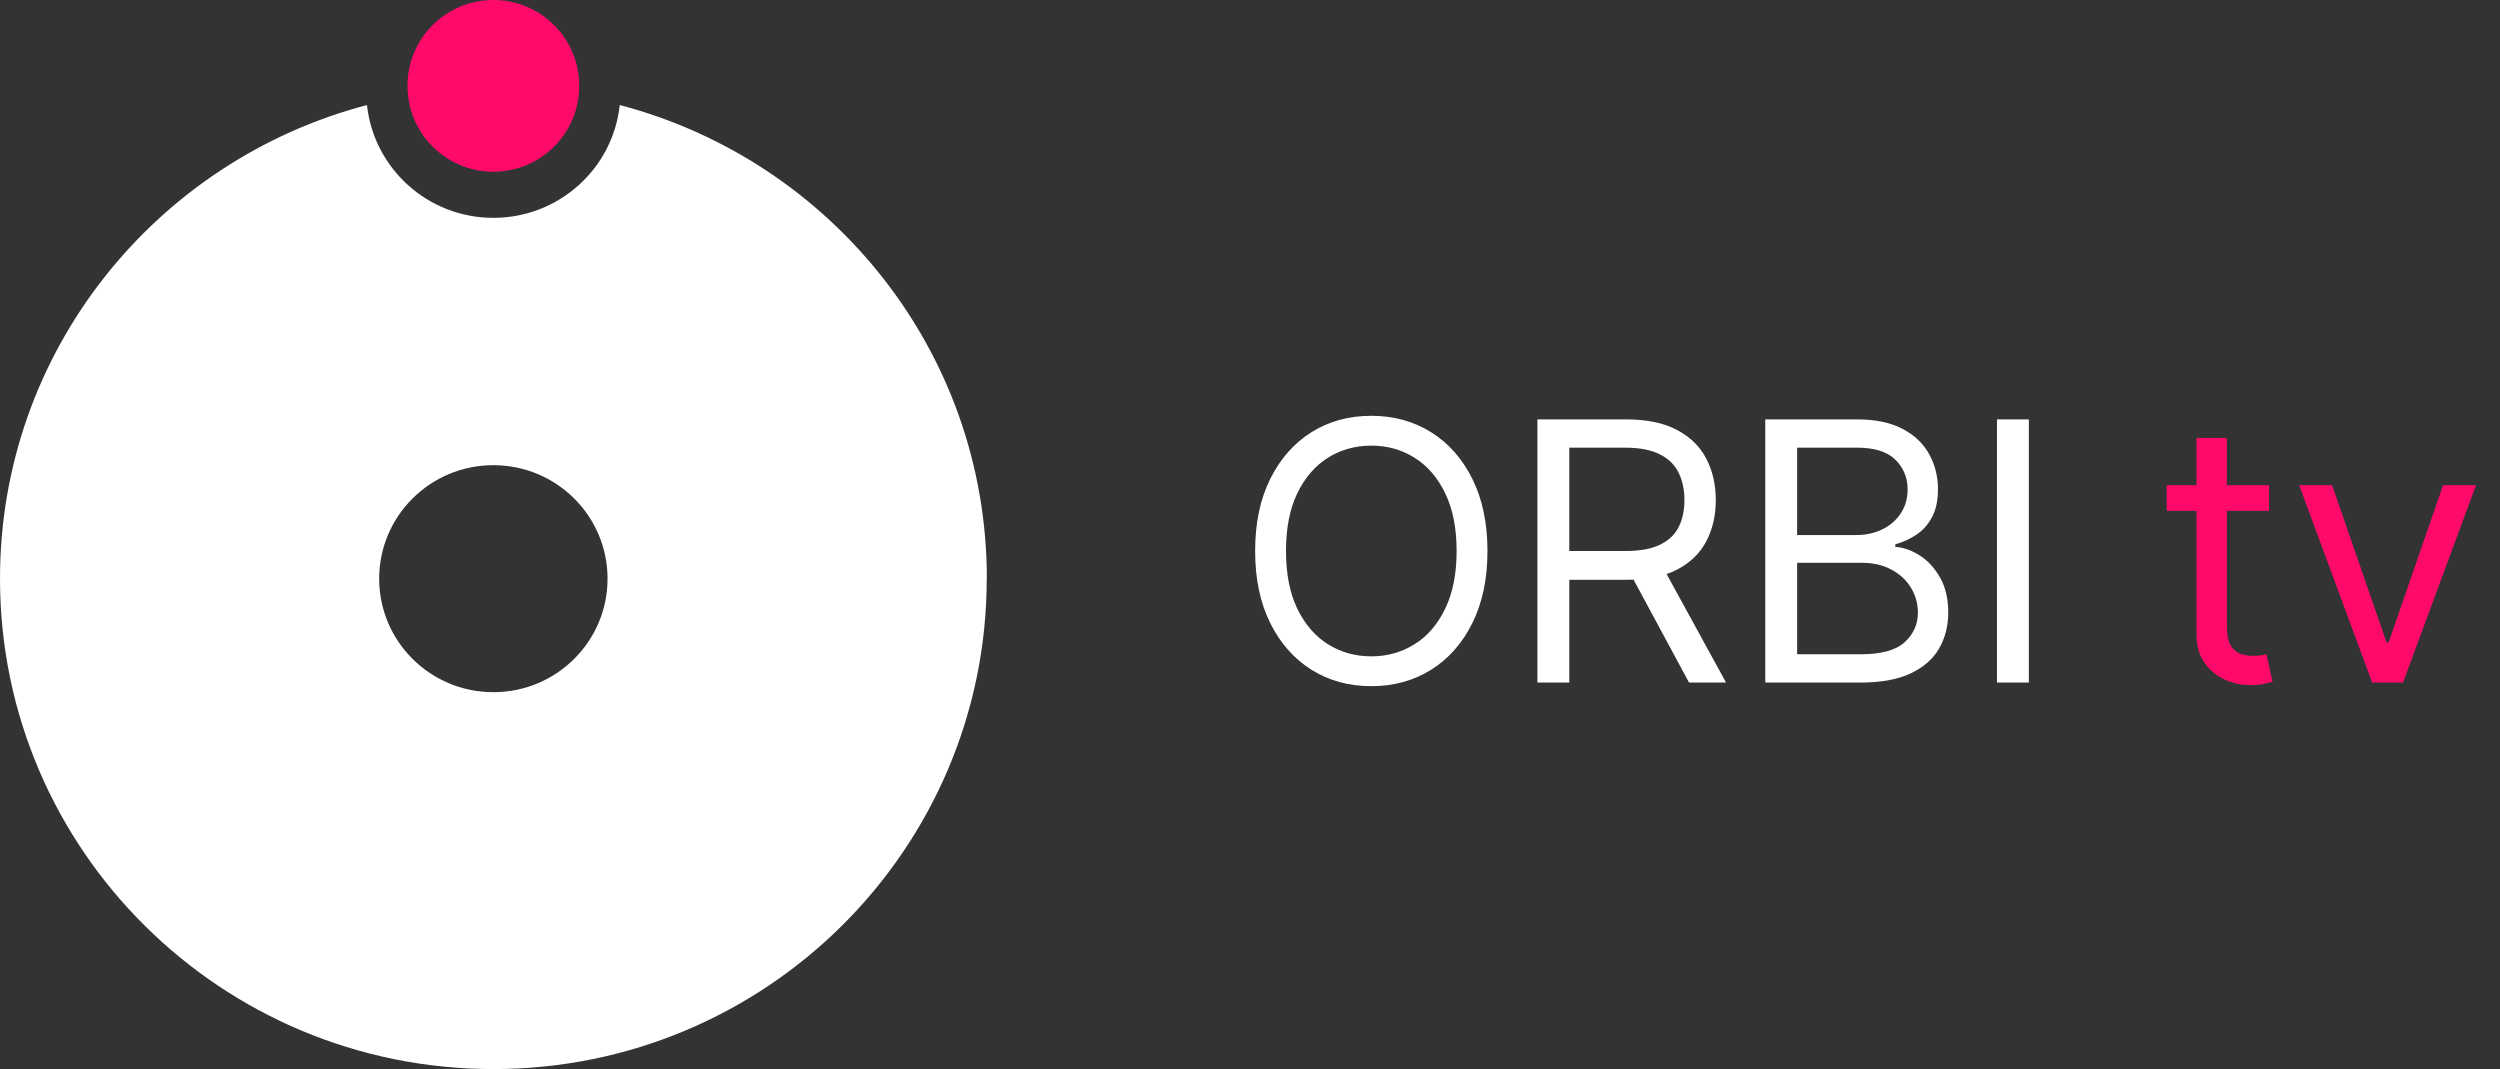<svg width="152" height="65" viewBox="0 0 152 65" fill="none" xmlns="http://www.w3.org/2000/svg">
<rect x="0" y="0" width="152" height="65" fill="#333333" stroke="none"/>
<path d="M36.939 35.184C36.939 38.996 33.832 42.085 29.997 42.085C26.161 42.085 23.054 38.996 23.054 35.184C23.054 31.372 26.161 28.283 29.997 28.283C33.832 28.283 36.939 31.372 36.939 35.184ZM60 35.184C60 21.36 50.522 9.762 37.681 6.386C37.271 10.24 33.987 13.245 29.997 13.245C26.006 13.245 22.729 10.24 22.312 6.386C9.479 9.755 0 21.353 0 35.184C0 51.654 13.434 65 29.997 65C46.559 65 59.993 51.647 59.993 35.184" fill="white"/>
<path d="M29.996 10.441C32.876 10.441 35.217 8.106 35.217 5.22C35.217 2.334 32.883 0 29.996 0C27.11 0 24.775 2.334 24.775 5.22C24.775 8.106 27.11 10.441 29.996 10.441Z" fill="#FF0A6B"/>
<path d="M90.438 33.5C90.438 35.188 90.133 36.646 89.523 37.875C88.914 39.104 88.078 40.052 87.016 40.719C85.953 41.385 84.74 41.719 83.375 41.719C82.01 41.719 80.797 41.385 79.734 40.719C78.672 40.052 77.836 39.104 77.227 37.875C76.617 36.646 76.312 35.188 76.312 33.5C76.312 31.812 76.617 30.354 77.227 29.125C77.836 27.896 78.672 26.948 79.734 26.281C80.797 25.615 82.01 25.281 83.375 25.281C84.74 25.281 85.953 25.615 87.016 26.281C88.078 26.948 88.914 27.896 89.523 29.125C90.133 30.354 90.438 31.812 90.438 33.5ZM88.562 33.5C88.562 32.115 88.331 30.945 87.867 29.992C87.409 29.039 86.787 28.318 86 27.828C85.219 27.338 84.344 27.094 83.375 27.094C82.406 27.094 81.529 27.338 80.742 27.828C79.961 28.318 79.338 29.039 78.875 29.992C78.417 30.945 78.188 32.115 78.188 33.5C78.188 34.885 78.417 36.055 78.875 37.008C79.338 37.961 79.961 38.682 80.742 39.172C81.529 39.661 82.406 39.906 83.375 39.906C84.344 39.906 85.219 39.661 86 39.172C86.787 38.682 87.409 37.961 87.867 37.008C88.331 36.055 88.562 34.885 88.562 33.5ZM93.475 41.5V25.5H98.882C100.132 25.5 101.158 25.713 101.96 26.141C102.762 26.562 103.356 27.143 103.741 27.883C104.126 28.622 104.319 29.463 104.319 30.406C104.319 31.349 104.126 32.185 103.741 32.914C103.356 33.643 102.764 34.216 101.968 34.633C101.171 35.044 100.152 35.25 98.913 35.25H94.538V33.5H98.85C99.704 33.5 100.392 33.375 100.913 33.125C101.439 32.875 101.819 32.521 102.053 32.062C102.293 31.599 102.413 31.047 102.413 30.406C102.413 29.766 102.293 29.206 102.053 28.727C101.814 28.247 101.431 27.878 100.905 27.617C100.379 27.352 99.684 27.219 98.819 27.219H95.413V41.5H93.475ZM101.007 34.312L104.944 41.5H102.694L98.819 34.312H101.007ZM107.328 41.5V25.5H112.921C114.036 25.5 114.955 25.693 115.679 26.078C116.403 26.458 116.942 26.971 117.296 27.617C117.65 28.258 117.828 28.969 117.828 29.75C117.828 30.438 117.705 31.005 117.46 31.453C117.221 31.901 116.903 32.255 116.507 32.516C116.117 32.776 115.692 32.969 115.234 33.094V33.25C115.723 33.281 116.216 33.453 116.71 33.766C117.205 34.078 117.619 34.526 117.953 35.109C118.286 35.693 118.453 36.406 118.453 37.25C118.453 38.052 118.27 38.773 117.906 39.414C117.541 40.055 116.966 40.562 116.179 40.938C115.393 41.312 114.369 41.5 113.109 41.5H107.328ZM109.265 39.781H113.109C114.374 39.781 115.273 39.536 115.804 39.047C116.341 38.552 116.609 37.953 116.609 37.25C116.609 36.708 116.471 36.208 116.195 35.75C115.919 35.286 115.525 34.917 115.015 34.641C114.505 34.359 113.9 34.219 113.203 34.219H109.265V39.781ZM109.265 32.531H112.859C113.442 32.531 113.968 32.417 114.437 32.188C114.911 31.958 115.286 31.635 115.562 31.219C115.843 30.802 115.984 30.312 115.984 29.75C115.984 29.047 115.739 28.451 115.249 27.961C114.76 27.466 113.984 27.219 112.921 27.219H109.265V32.531ZM123.354 25.5V41.5H121.416V25.5H123.354Z" fill="white"/>
<path d="M137.955 29.5V31.062H131.736V29.5H137.955ZM133.548 26.625H135.392V38.062C135.392 38.583 135.468 38.974 135.619 39.234C135.775 39.49 135.973 39.661 136.213 39.75C136.457 39.833 136.715 39.875 136.986 39.875C137.189 39.875 137.356 39.865 137.486 39.844C137.616 39.818 137.72 39.797 137.798 39.781L138.173 41.438C138.048 41.484 137.874 41.531 137.65 41.578C137.426 41.63 137.142 41.656 136.798 41.656C136.278 41.656 135.767 41.544 135.267 41.32C134.772 41.096 134.361 40.755 134.033 40.297C133.71 39.839 133.548 39.26 133.548 38.562V26.625ZM150.541 29.5L146.103 41.5H144.228L139.791 29.5H141.791L145.103 39.062H145.228L148.541 29.5H150.541Z" fill="#FF0A6B"/>
</svg>
